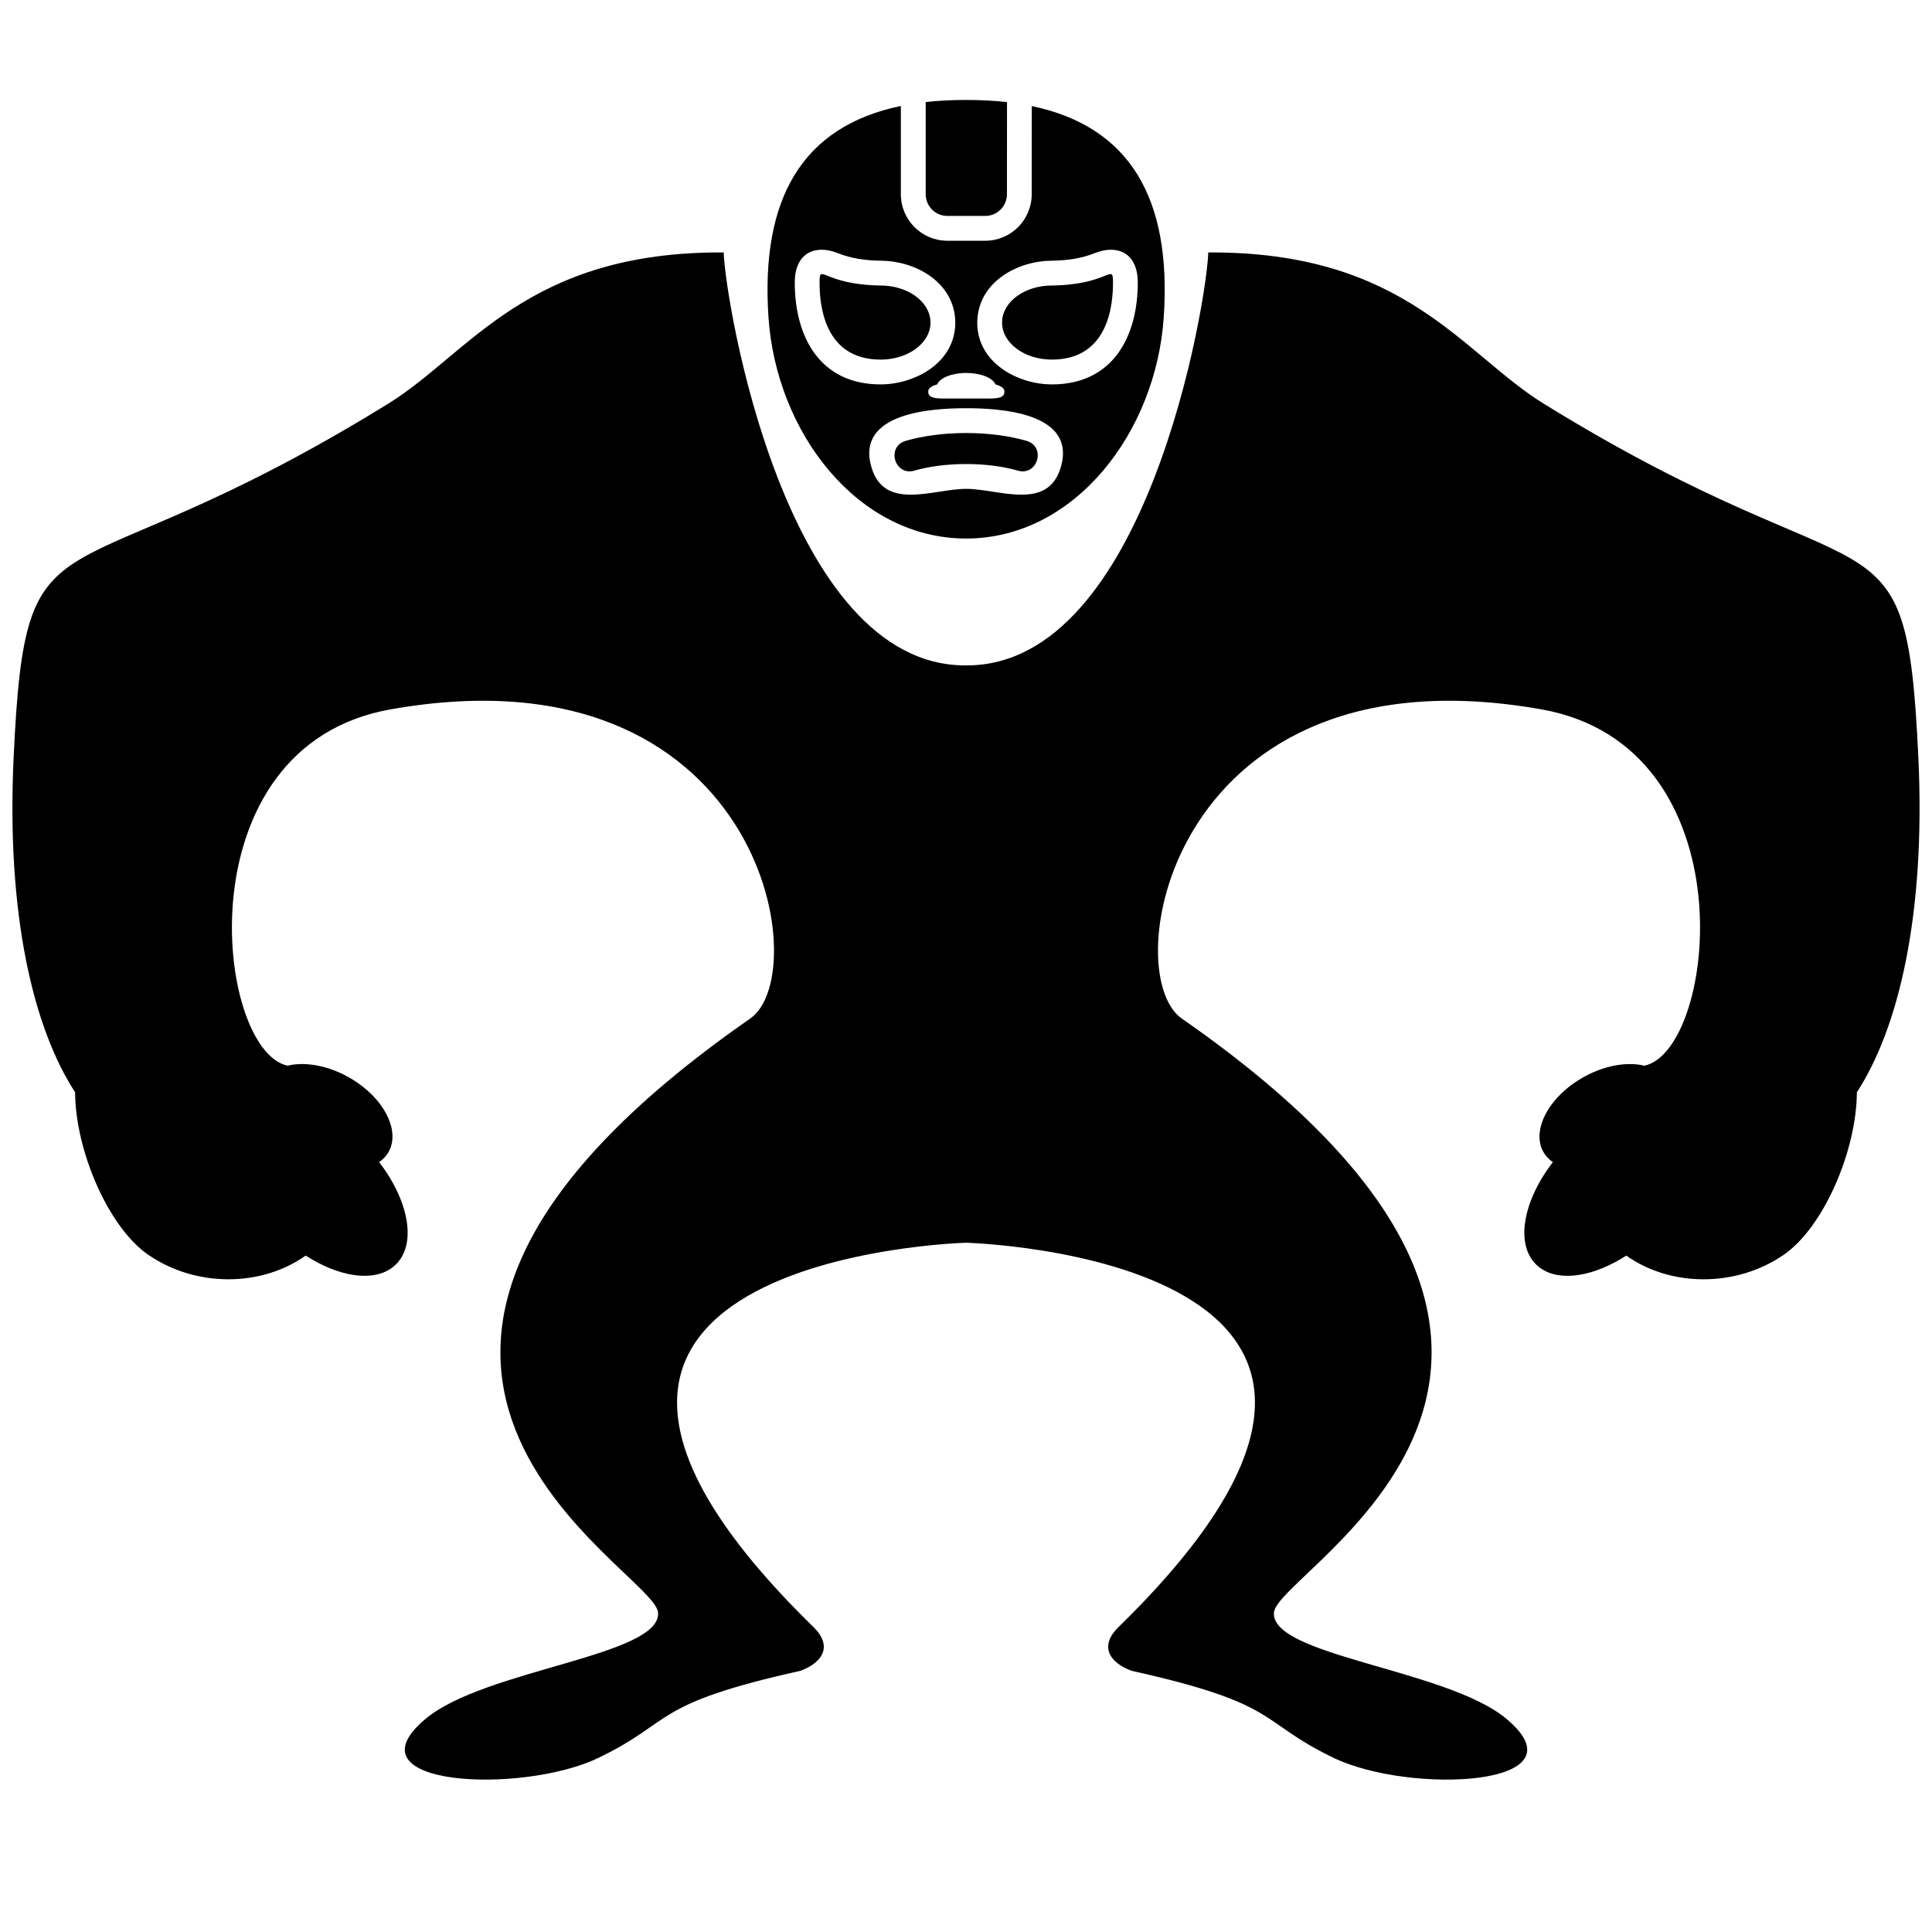 <svg xmlns="http://www.w3.org/2000/svg" xmlns:xlink="http://www.w3.org/1999/xlink" version="1.1" id="Layer_1" x="0px" y="0px" width="100px" height="100px" viewBox="0 0 100 100" enable-background="new 0 0 100 100" xml:space="preserve">
<g>
	<path d="M47.914,5.282c0.646-0.072,1.333-0.108,2.061-0.108h0.032h0.033c0.736,0,1.429,0.037,2.083,0.111l-0.004,4.769   c0,0.62-0.503,1.123-1.123,1.123h-1.959c-0.621,0-1.123-0.502-1.123-1.123V5.282L47.914,5.282z M39.776,16.417   c-0.413-6.161,1.762-9.877,6.852-10.932v4.568c0,1.329,1.078,2.408,2.408,2.408h1.959c1.33,0,2.406-1.078,2.406-2.408l0.004-4.563   c5.075,1.062,7.244,4.775,6.831,10.927c-0.4,5.951-4.599,11.457-10.231,11.457C44.375,27.874,40.176,22.368,39.776,16.417   L39.776,16.417z M49.437,16.483c-0.152-1.957-2.133-2.982-3.841-2.989c-0.788-0.01-1.512-0.105-2.245-0.396   c-1.14-0.454-2.214-0.03-2.214,1.53c0,2.75,1.256,5.264,4.441,5.269c1.755,0,3.868-1.105,3.868-3.202   C49.445,16.625,49.443,16.554,49.437,16.483L49.437,16.483z M48.51,19.896c-0.282,0.077-0.446,0.196-0.461,0.326   c-0.041,0.339,0.263,0.388,0.651,0.404h2.633c0.389-0.016,0.693-0.065,0.651-0.404c-0.016-0.13-0.18-0.249-0.462-0.326   c-0.136-0.336-0.753-0.59-1.514-0.593C49.266,19.305,48.647,19.56,48.51,19.896L48.51,19.896z M50.006,21.129   c-1.704,0-5.721,0.206-4.905,3.038c0.669,2.318,3.216,1.136,4.905,1.136c1.69,0,4.238,1.182,4.905-1.136   C55.729,21.335,51.711,21.129,50.006,21.129L50.006,21.129z M50.592,16.483c-0.006,0.07-0.01,0.141-0.01,0.212   c0,2.097,2.113,3.202,3.869,3.202c3.185-0.005,4.44-2.519,4.44-5.269c0-1.561-1.074-1.984-2.216-1.53   c-0.73,0.291-1.456,0.386-2.244,0.396C52.725,13.501,50.743,14.526,50.592,16.483L50.592,16.483z M45.579,14.778   c1.375,0,2.5,0.798,2.579,1.805c0.003,0.037,0.004,0.076,0.004,0.113c0,1.059-1.156,1.917-2.583,1.917   c-2.974-0.005-3.158-2.927-3.158-3.985C42.42,13.569,42.586,14.739,45.579,14.778L45.579,14.778z M46.884,22.817   c0.895-0.258,1.973-0.404,3.122-0.404c1.15,0,2.228,0.146,3.123,0.404c1.028,0.296,0.584,1.838-0.445,1.543   c-0.729-0.211-1.655-0.342-2.677-0.342c-1.021,0-1.948,0.131-2.678,0.342C46.301,24.656,45.855,23.114,46.884,22.817L46.884,22.817   z M54.449,14.778c2.993-0.04,3.159-1.209,3.159-0.15c0,1.058-0.185,3.979-3.159,3.985c-1.426,0-2.582-0.858-2.582-1.917   c0-0.037,0-0.076,0.004-0.113C51.949,15.576,53.074,14.778,54.449,14.778L54.449,14.778z M14.885,55.16   c1.016-0.25,2.406,0.051,3.599,0.869c1.668,1.148,2.314,2.873,1.442,3.855c-0.088,0.101-0.189,0.189-0.302,0.266   c1.678,2.189,1.981,4.567,0.62,5.502c-1.038,0.715-2.769,0.398-4.423-0.663c-2.273,1.618-5.663,1.667-8.148-0.042   c-2.057-1.414-3.771-5.376-3.786-8.412c-2.154-3.311-3.564-9.162-3.182-17.328c0.64-13.646,2.158-7.668,19.386-18.311   c4.233-2.615,7.169-7.889,17.367-7.83C37.527,15.534,40.629,34.495,50,34.441c9.369,0.054,12.474-18.907,12.54-21.374   c10.198-0.059,13.134,5.214,17.366,7.83c17.229,10.642,18.748,4.665,19.388,18.311c0.383,8.166-1.028,14.018-3.183,17.328   c-0.015,3.036-1.729,6.998-3.785,8.412c-2.484,1.709-5.875,1.66-8.148,0.042c-1.654,1.062-3.385,1.378-4.423,0.663   c-1.361-0.935-1.058-3.312,0.62-5.502c-0.112-0.076-0.213-0.165-0.303-0.266c-0.871-0.982-0.226-2.707,1.443-3.855   c1.191-0.818,2.583-1.119,3.598-0.869c3.75-0.798,5.482-16.533-5.336-18.446C60.646,33.33,57.76,50.35,61.17,52.721   c25.857,17.98,4.972,28.484,4.77,30.736s8.941,2.932,12.023,5.502c4.226,3.523-4.98,3.934-8.94,2.026   c-3.962-1.909-2.657-2.77-10.452-4.504c-1.082-0.4-1.733-1.233-0.669-2.272C77.515,65.053,50,64.324,50,64.324   s-27.515,0.729-7.902,19.885c1.064,1.039,0.413,1.872-0.669,2.272c-7.794,1.734-6.49,2.595-10.451,4.504   c-3.961,1.907-13.167,1.497-8.941-2.026c3.082-2.57,12.225-3.25,12.023-5.502S12.972,70.701,38.83,52.721   c3.41-2.371,0.523-19.391-18.608-16.006C9.403,38.627,11.136,54.362,14.885,55.16L14.885,55.16z"/>
</g>
</svg>
